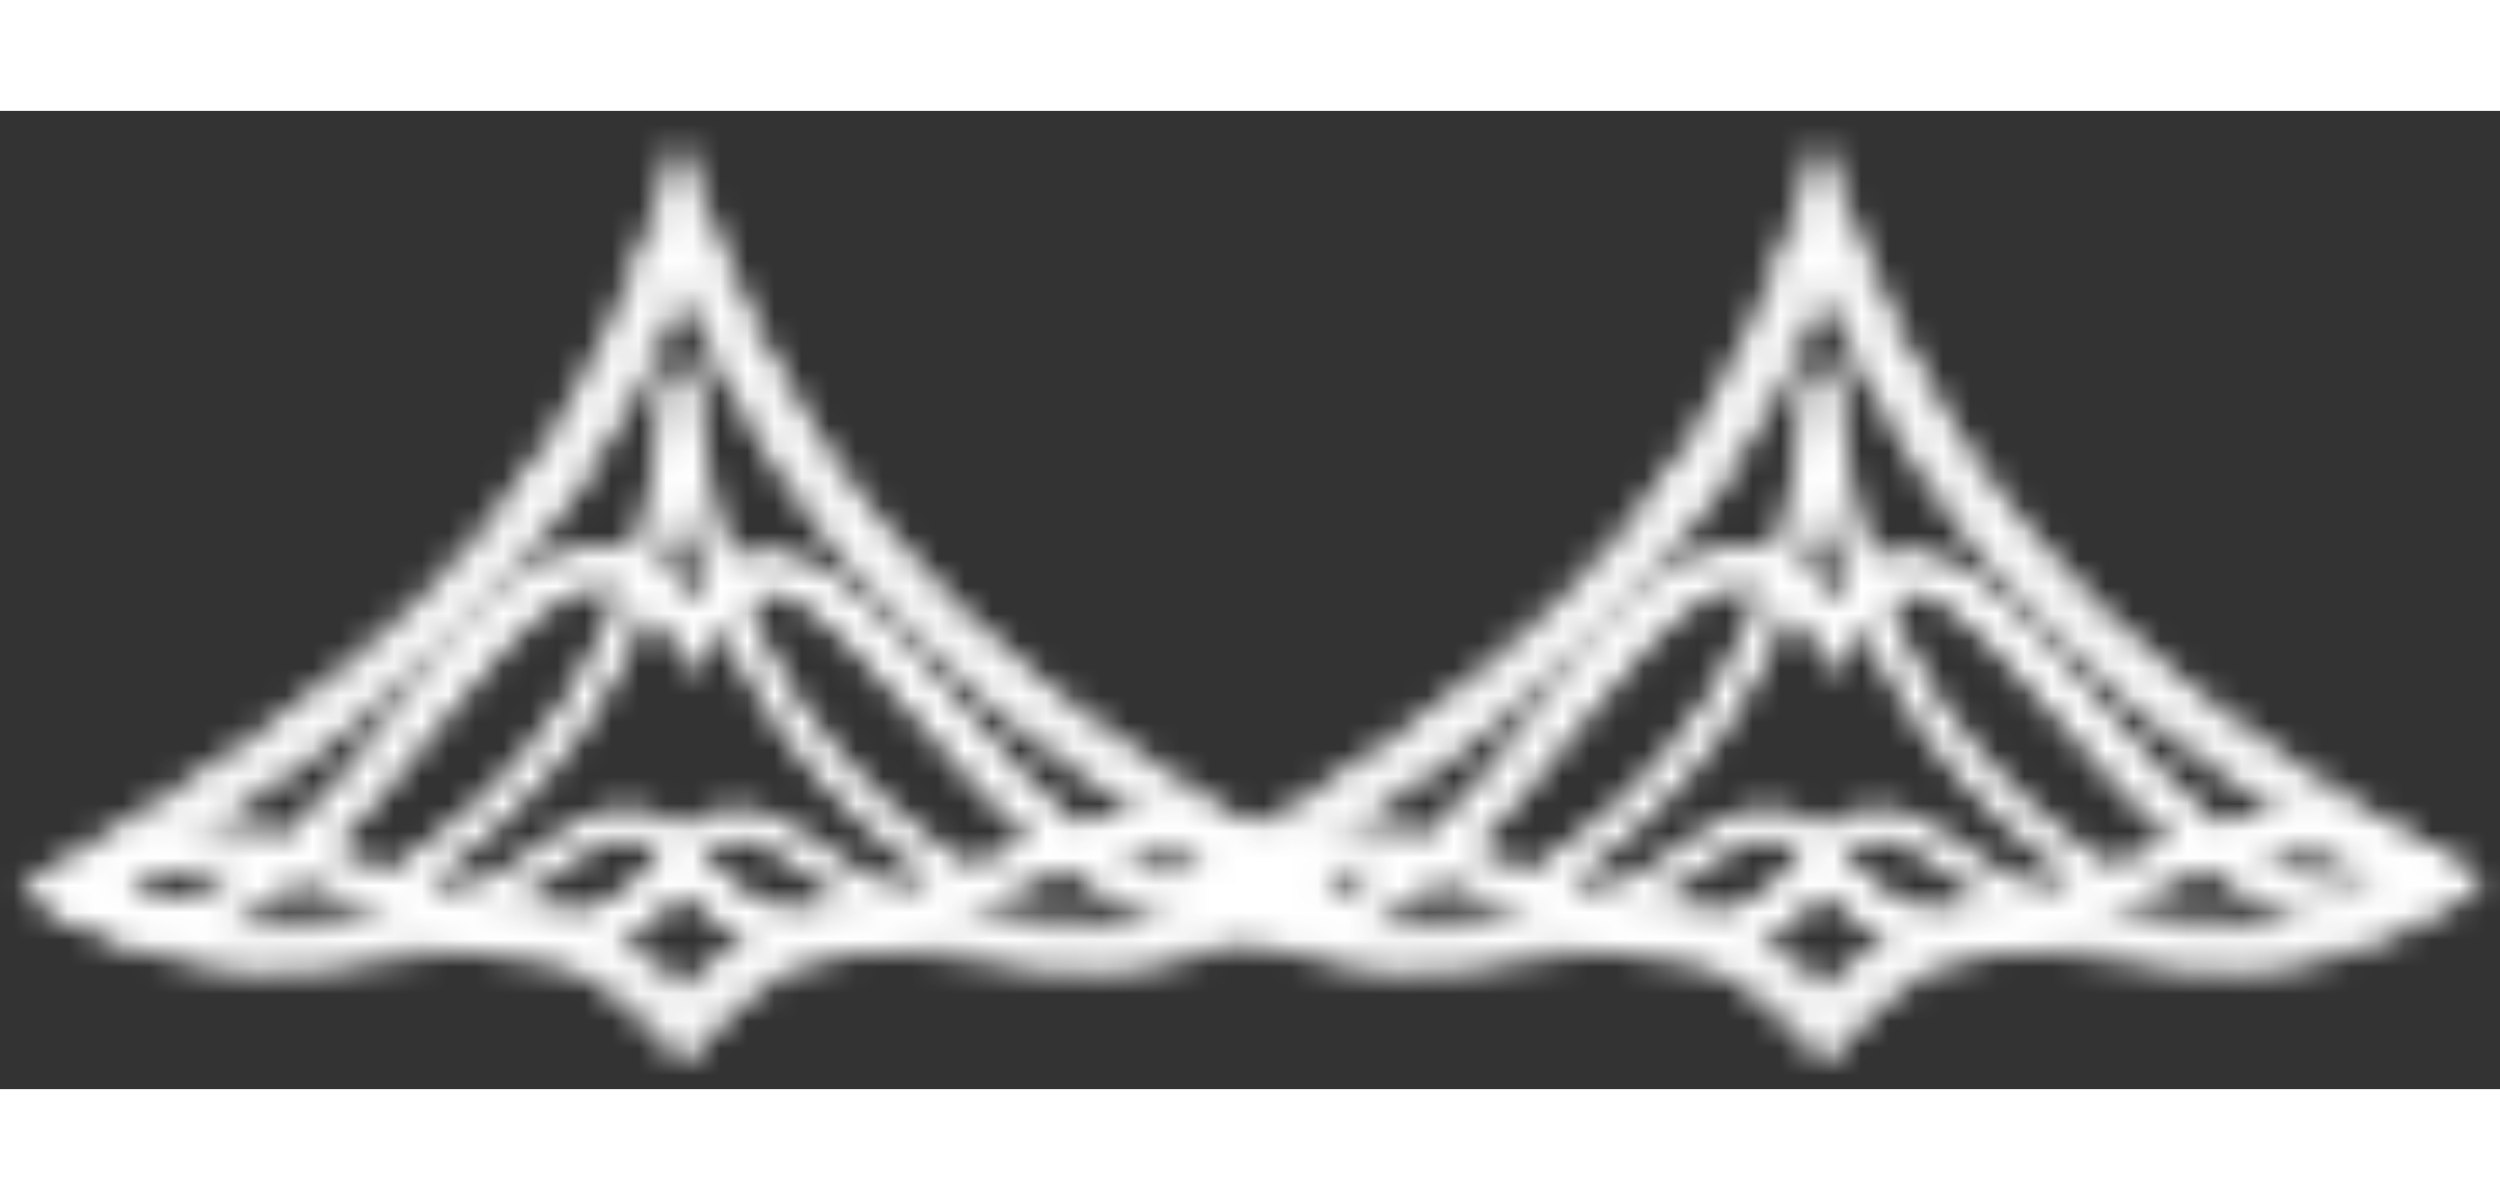 <svg width="75" height="36" viewBox="0 0 92 36" fill="none" xmlns="http://www.w3.org/2000/svg">
<rect x="0" y="0" width="92" height="36" fill="#333333" stroke="none"/>
<mask id="mask0_48_3" style="mask-type:alpha" maskUnits="userSpaceOnUse" x="0" y="0" width="92" height="36">
<path fill-rule="evenodd" clip-rule="evenodd" d="M25.011 2L25.661 3.752C28.077 10.265 31.188 14.787 34.923 18.449C38.667 22.12 43.055 24.944 48.08 28.056L48.757 28.475L48.078 28.892C45.445 30.514 43.12 31.137 40.987 31.271C39.085 31.39 37.36 31.116 35.803 30.867C35.636 30.841 35.471 30.814 35.307 30.789C33.592 30.521 32.095 30.345 30.579 30.695C29.084 31.041 27.476 31.924 25.647 33.953L25.136 34.519L24.628 33.952C22.799 31.915 21.186 31.024 19.683 30.674C18.161 30.32 16.654 30.495 14.933 30.767C14.752 30.795 14.569 30.825 14.383 30.855C12.836 31.105 11.124 31.382 9.245 31.281C7.113 31.165 4.793 30.568 2.172 28.981L1.48 28.562L2.17 28.14C12.216 21.989 20.351 16.472 24.441 3.77L25.011 2ZM3.632 28.546C5.77 29.713 7.637 30.146 9.328 30.237C11.032 30.33 12.579 30.08 14.141 29.828C14.325 29.799 14.51 29.769 14.694 29.74C16.416 29.468 18.189 29.24 20.027 29.668C21.721 30.062 23.39 30.99 25.139 32.786C26.887 30.999 28.55 30.078 30.237 29.688C32.068 29.265 33.832 29.494 35.544 29.762C35.708 29.787 35.871 29.813 36.035 29.839C37.608 30.089 39.168 30.337 40.891 30.229C42.586 30.122 44.465 29.667 46.625 28.462C41.881 25.512 37.622 22.72 33.952 19.122C30.424 15.664 27.456 11.477 25.092 5.709C20.83 17.302 12.988 22.79 3.632 28.546Z" fill="black"/>
<path fill-rule="evenodd" clip-rule="evenodd" d="M48.405 28.123L47.952 28.411C46.642 29.244 45.343 29.579 44.066 29.513C42.799 29.448 41.605 28.99 40.489 28.315C40.081 28.068 39.679 27.789 39.284 27.486C38.11 27.877 36.991 28.428 35.874 28.979C35.804 29.013 35.734 29.048 35.663 29.083C33.982 29.91 32.264 30.731 30.456 30.773C28.703 30.814 26.96 30.128 25.115 28.281C23.352 30.174 21.644 30.904 19.895 30.911C18.092 30.918 16.345 30.148 14.635 29.376C14.579 29.351 14.524 29.326 14.468 29.301C13.289 28.769 12.108 28.236 10.871 27.883C10.503 28.197 10.129 28.487 9.749 28.748C8.664 29.491 7.495 30.018 6.234 30.143C4.961 30.27 3.649 29.982 2.305 29.18L1.847 28.908L2.293 28.623C4.886 26.965 7.206 26.586 9.341 26.85C9.776 26.904 10.203 26.985 10.62 27.086C12.124 25.728 13.547 23.967 14.937 22.246L14.948 22.233C15.851 21.115 16.738 20.019 17.611 19.091C18.481 18.167 19.363 17.38 20.266 16.903C21.183 16.418 22.166 16.232 23.172 16.59C23.988 16.88 24.754 17.508 25.495 18.493C26.038 17.605 26.641 17.027 27.333 16.761C28.22 16.419 29.115 16.635 29.942 17.102C30.765 17.567 31.601 18.321 32.448 19.201C33.184 19.967 33.948 20.85 34.733 21.758C34.855 21.899 34.978 22.04 35.1 22.182C36.496 23.792 37.954 25.429 39.485 26.679C39.926 26.551 40.378 26.445 40.842 26.369C42.96 26.023 45.288 26.305 47.938 27.851L48.405 28.123ZM40.19 27.222C40.454 27.412 40.721 27.59 40.989 27.753C42.027 28.381 43.068 28.763 44.119 28.818C45.015 28.864 45.957 28.673 46.951 28.142C44.692 26.948 42.754 26.767 41.007 27.053C40.73 27.098 40.459 27.155 40.19 27.222ZM38.63 26.957C37.124 25.682 35.717 24.091 34.412 22.587C34.288 22.444 34.165 22.302 34.043 22.161C33.257 21.252 32.506 20.385 31.785 19.634C30.948 18.764 30.176 18.08 29.464 17.677C28.758 17.278 28.192 17.199 27.691 17.392C27.146 17.602 26.541 18.179 25.928 19.387L25.585 20.061L25.165 19.417C24.326 18.132 23.543 17.481 22.837 17.23C22.169 16.992 21.485 17.087 20.722 17.49C19.945 17.901 19.135 18.609 18.28 19.518C17.428 20.422 16.559 21.497 15.652 22.619L15.591 22.694C14.309 24.281 12.949 25.965 11.492 27.328C12.674 27.696 13.783 28.197 14.829 28.669C14.9 28.701 14.97 28.733 15.041 28.765C16.795 29.556 18.345 30.22 19.89 30.214C21.38 30.208 22.968 29.569 24.759 27.506L25.091 27.123L25.439 27.496C27.319 29.514 28.938 30.111 30.432 30.076C31.982 30.041 33.508 29.331 35.23 28.484C35.312 28.444 35.395 28.402 35.479 28.361C36.468 27.874 37.513 27.358 38.63 26.957ZM9.95 27.659C9.707 27.61 9.463 27.57 9.215 27.54C7.453 27.322 5.513 27.583 3.288 28.882C4.302 29.386 5.245 29.54 6.133 29.451C7.174 29.348 8.194 28.906 9.208 28.212C9.458 28.041 9.705 27.856 9.95 27.659Z" fill="black"/>
<path fill-rule="evenodd" clip-rule="evenodd" d="M14.778 28.531C15.262 28.791 15.711 28.929 16.131 28.98C16.618 29.039 17.078 28.982 17.524 28.846C18.418 28.573 19.232 27.99 20.045 27.407L20.064 27.393C20.468 27.104 20.873 26.816 21.277 26.581C21.68 26.346 22.097 26.156 22.531 26.071C22.971 25.985 23.422 26.008 23.882 26.19C24.28 26.348 24.674 26.621 25.073 27.028C25.471 26.623 25.865 26.352 26.263 26.196C26.723 26.015 27.173 25.994 27.612 26.081C28.045 26.167 28.46 26.357 28.863 26.592C29.266 26.827 29.67 27.115 30.073 27.404C30.891 27.989 31.71 28.574 32.612 28.841C33.058 28.973 33.52 29.025 34.009 28.961C34.433 28.905 34.887 28.76 35.377 28.491C31.008 25.724 26.235 20.916 25.05 11.978C23.92 20.922 19.159 25.783 14.778 28.531ZM14.291 28.397C18.973 25.53 24.227 20.21 24.821 9.828C24.827 9.731 24.924 9.652 25.042 9.652C25.16 9.652 25.258 9.73 25.264 9.827C25.926 20.207 31.191 25.465 35.861 28.357L36.087 28.497L35.861 28.636C35.238 29.019 34.645 29.23 34.076 29.305C33.505 29.38 32.971 29.317 32.469 29.169C31.492 28.879 30.622 28.258 29.829 27.691L29.796 27.667C29.389 27.376 29.002 27.1 28.619 26.877C28.236 26.653 27.871 26.491 27.513 26.42C27.161 26.35 26.811 26.367 26.445 26.51C26.074 26.656 25.674 26.938 25.242 27.417L25.072 27.605L24.902 27.416C24.47 26.935 24.07 26.652 23.698 26.504C23.332 26.359 22.981 26.341 22.629 26.41C22.27 26.48 21.904 26.642 21.52 26.865C21.137 27.088 20.749 27.365 20.342 27.656C20.325 27.668 20.308 27.68 20.291 27.693C19.502 28.258 18.638 28.877 17.671 29.173C17.17 29.325 16.638 29.393 16.07 29.325C15.502 29.256 14.911 29.052 14.292 28.677L14.061 28.538L14.291 28.397Z" fill="black"/>
<path fill-rule="evenodd" clip-rule="evenodd" d="M67.011 2L67.661 3.752C70.077 10.265 73.188 14.787 76.923 18.449C80.667 22.12 85.055 24.944 90.08 28.056L90.757 28.475L90.078 28.892C87.445 30.514 85.12 31.137 82.987 31.271C81.085 31.39 79.36 31.116 77.803 30.867C77.636 30.841 77.471 30.814 77.307 30.789C75.592 30.521 74.095 30.345 72.579 30.695C71.084 31.041 69.476 31.924 67.647 33.953L67.136 34.519L66.627 33.952C64.799 31.915 63.186 31.024 61.683 30.674C60.161 30.32 58.654 30.495 56.933 30.767C56.752 30.795 56.569 30.825 56.383 30.855C54.836 31.105 53.124 31.382 51.245 31.281C49.113 31.165 46.792 30.568 44.172 28.981L43.48 28.562L44.17 28.14C54.216 21.989 62.351 16.472 66.441 3.77L67.011 2ZM45.632 28.546C47.77 29.713 49.636 30.146 51.328 30.237C53.032 30.33 54.579 30.08 56.141 29.828C56.325 29.799 56.51 29.769 56.694 29.74C58.416 29.468 60.189 29.24 62.028 29.668C63.721 30.062 65.39 30.99 67.139 32.786C68.887 30.999 70.55 30.078 72.237 29.688C74.068 29.265 75.832 29.494 77.543 29.762C77.708 29.787 77.871 29.813 78.035 29.839C79.609 30.089 81.168 30.337 82.891 30.229C84.586 30.122 86.465 29.667 88.625 28.462C83.881 25.512 79.622 22.72 75.952 19.122C72.424 15.664 69.456 11.477 67.092 5.709C62.83 17.302 54.988 22.79 45.632 28.546Z" fill="black"/>
<path fill-rule="evenodd" clip-rule="evenodd" d="M90.405 28.123L89.952 28.411C88.642 29.244 87.343 29.579 86.066 29.513C84.799 29.448 83.605 28.99 82.489 28.315C82.081 28.068 81.679 27.789 81.284 27.486C80.11 27.877 78.991 28.428 77.874 28.979C77.804 29.013 77.734 29.048 77.663 29.083C75.982 29.91 74.264 30.731 72.456 30.773C70.703 30.814 68.96 30.128 67.115 28.281C65.352 30.174 63.644 30.904 61.895 30.911C60.092 30.918 58.345 30.148 56.635 29.376C56.579 29.351 56.524 29.326 56.468 29.301C55.289 28.769 54.108 28.236 52.871 27.883C52.503 28.197 52.129 28.487 51.749 28.748C50.664 29.491 49.495 30.018 48.234 30.143C46.961 30.27 45.649 29.982 44.305 29.18L43.847 28.908L44.293 28.623C46.886 26.965 49.206 26.586 51.34 26.85C51.776 26.904 52.203 26.985 52.62 27.086C54.124 25.728 55.547 23.967 56.937 22.246L56.948 22.233C57.851 21.115 58.738 20.019 59.611 19.091C60.481 18.167 61.363 17.38 62.266 16.903C63.182 16.418 64.166 16.232 65.172 16.59C65.988 16.88 66.754 17.508 67.495 18.493C68.038 17.605 68.641 17.027 69.333 16.761C70.22 16.419 71.115 16.635 71.942 17.102C72.765 17.567 73.601 18.321 74.448 19.201C75.184 19.967 75.948 20.85 76.733 21.758C76.855 21.899 76.978 22.04 77.1 22.182C78.496 23.792 79.954 25.429 81.485 26.679C81.926 26.551 82.378 26.445 82.842 26.369C84.96 26.023 87.288 26.305 89.938 27.851L90.405 28.123ZM82.19 27.222C82.454 27.412 82.721 27.59 82.99 27.753C84.027 28.381 85.068 28.763 86.119 28.818C87.015 28.864 87.957 28.673 88.951 28.142C86.692 26.948 84.754 26.767 83.007 27.053C82.731 27.098 82.459 27.155 82.19 27.222ZM80.629 26.957C79.124 25.682 77.717 24.091 76.412 22.587C76.288 22.444 76.165 22.302 76.043 22.161C75.257 21.252 74.506 20.385 73.785 19.634C72.948 18.764 72.176 18.08 71.464 17.677C70.758 17.278 70.192 17.199 69.691 17.392C69.146 17.602 68.541 18.179 67.928 19.387L67.585 20.061L67.165 19.417C66.326 18.132 65.543 17.481 64.837 17.23C64.168 16.992 63.485 17.087 62.722 17.49C61.945 17.901 61.135 18.609 60.28 19.518C59.428 20.422 58.559 21.497 57.652 22.619L57.591 22.694C56.309 24.281 54.949 25.965 53.492 27.328C54.674 27.696 55.783 28.197 56.83 28.669C56.9 28.701 56.971 28.733 57.041 28.765C58.795 29.556 60.345 30.22 61.89 30.214C63.38 30.208 64.968 29.569 66.759 27.506L67.091 27.123L67.439 27.496C69.319 29.514 70.938 30.111 72.432 30.076C73.981 30.041 75.508 29.331 77.23 28.484C77.312 28.444 77.395 28.402 77.479 28.361C78.468 27.874 79.513 27.358 80.629 26.957ZM51.95 27.659C51.707 27.61 51.463 27.57 51.215 27.54C49.453 27.322 47.513 27.583 45.288 28.882C46.302 29.386 47.245 29.54 48.133 29.451C49.174 29.348 50.194 28.906 51.208 28.212C51.458 28.041 51.705 27.856 51.95 27.659Z" fill="black"/>
<path fill-rule="evenodd" clip-rule="evenodd" d="M56.778 28.531C57.262 28.791 57.711 28.929 58.131 28.98C58.618 29.039 59.078 28.982 59.524 28.846C60.418 28.573 61.232 27.99 62.045 27.407L62.064 27.393C62.468 27.104 62.873 26.816 63.277 26.581C63.68 26.346 64.097 26.156 64.531 26.071C64.971 25.985 65.422 26.008 65.882 26.19C66.28 26.348 66.674 26.621 67.073 27.028C67.471 26.623 67.865 26.352 68.263 26.196C68.723 26.015 69.173 25.994 69.612 26.081C70.045 26.167 70.46 26.357 70.863 26.592C71.266 26.827 71.67 27.115 72.073 27.404C72.891 27.989 73.71 28.574 74.612 28.841C75.058 28.973 75.52 29.025 76.009 28.961C76.433 28.905 76.887 28.76 77.377 28.491C73.008 25.724 68.235 20.916 67.05 11.978C65.92 20.922 61.159 25.783 56.778 28.531ZM56.291 28.397C60.973 25.53 66.227 20.21 66.821 9.828C66.827 9.731 66.924 9.652 67.042 9.652C67.16 9.652 67.258 9.73 67.264 9.827C67.926 20.207 73.191 25.465 77.861 28.357L78.087 28.497L77.861 28.636C77.238 29.019 76.645 29.23 76.076 29.305C75.505 29.38 74.971 29.317 74.469 29.169C73.492 28.879 72.622 28.258 71.829 27.691L71.796 27.667C71.389 27.376 71.002 27.1 70.619 26.877C70.236 26.653 69.871 26.491 69.513 26.42C69.161 26.35 68.811 26.367 68.445 26.51C68.074 26.656 67.674 26.938 67.242 27.417L67.072 27.605L66.902 27.416C66.47 26.935 66.07 26.652 65.698 26.504C65.332 26.359 64.981 26.341 64.629 26.41C64.27 26.48 63.904 26.642 63.52 26.865C63.137 27.088 62.749 27.365 62.342 27.656C62.325 27.668 62.308 27.68 62.291 27.693C61.502 28.258 60.638 28.877 59.67 29.173C59.17 29.325 58.638 29.393 58.07 29.325C57.502 29.256 56.911 29.052 56.292 28.677L56.061 28.538L56.291 28.397Z" fill="black"/>
<path fill-rule="evenodd" clip-rule="evenodd" d="M25.011 2L25.661 3.752C28.077 10.265 31.188 14.787 34.923 18.449C38.667 22.12 43.055 24.944 48.08 28.056L48.757 28.475L48.078 28.892C45.445 30.514 43.12 31.137 40.987 31.271C39.085 31.39 37.36 31.116 35.803 30.867C35.636 30.841 35.471 30.814 35.307 30.789C33.592 30.521 32.095 30.345 30.579 30.695C29.084 31.041 27.476 31.924 25.647 33.953L25.136 34.519L24.628 33.952C22.799 31.915 21.186 31.024 19.683 30.674C18.161 30.32 16.654 30.495 14.933 30.767C14.752 30.795 14.569 30.825 14.383 30.855C12.836 31.105 11.124 31.382 9.245 31.281C7.113 31.165 4.793 30.568 2.172 28.981L1.48 28.562L2.17 28.14C12.216 21.989 20.351 16.472 24.441 3.77L25.011 2ZM3.632 28.546C5.77 29.713 7.637 30.146 9.328 30.237C11.032 30.33 12.579 30.08 14.141 29.828C14.325 29.799 14.51 29.769 14.694 29.74C16.416 29.468 18.189 29.24 20.027 29.668C21.721 30.062 23.39 30.99 25.139 32.786C26.887 30.999 28.55 30.078 30.237 29.688C32.068 29.265 33.832 29.494 35.544 29.762C35.708 29.787 35.871 29.813 36.035 29.839C37.608 30.089 39.168 30.337 40.891 30.229C42.586 30.122 44.465 29.667 46.625 28.462C41.881 25.512 37.622 22.72 33.952 19.122C30.424 15.664 27.456 11.477 25.092 5.709C20.83 17.302 12.988 22.79 3.632 28.546Z" stroke="black" stroke-width="0.75"/>
<path fill-rule="evenodd" clip-rule="evenodd" d="M48.405 28.123L47.952 28.411C46.642 29.244 45.343 29.579 44.066 29.513C42.799 29.448 41.605 28.99 40.489 28.315C40.081 28.068 39.679 27.789 39.284 27.486C38.11 27.877 36.991 28.428 35.874 28.979C35.804 29.013 35.734 29.048 35.663 29.083C33.982 29.91 32.264 30.731 30.456 30.773C28.703 30.814 26.96 30.128 25.115 28.281C23.352 30.174 21.644 30.904 19.895 30.911C18.092 30.918 16.345 30.148 14.635 29.376C14.579 29.351 14.524 29.326 14.468 29.301C13.289 28.769 12.108 28.236 10.871 27.883C10.503 28.197 10.129 28.487 9.749 28.748C8.664 29.491 7.495 30.018 6.234 30.143C4.961 30.27 3.649 29.982 2.305 29.18L1.847 28.908L2.293 28.623C4.886 26.965 7.206 26.586 9.341 26.85C9.776 26.904 10.203 26.985 10.62 27.086C12.124 25.728 13.547 23.967 14.937 22.246L14.948 22.233C15.851 21.115 16.738 20.019 17.611 19.091C18.481 18.167 19.363 17.38 20.266 16.903C21.183 16.418 22.166 16.232 23.172 16.59C23.988 16.88 24.754 17.508 25.495 18.493C26.038 17.605 26.641 17.027 27.333 16.761C28.22 16.419 29.115 16.635 29.942 17.102C30.765 17.567 31.601 18.321 32.448 19.201C33.184 19.967 33.948 20.85 34.733 21.758C34.855 21.899 34.978 22.04 35.1 22.182C36.496 23.792 37.954 25.429 39.485 26.679C39.926 26.551 40.378 26.445 40.842 26.369C42.96 26.023 45.288 26.305 47.938 27.851L48.405 28.123ZM40.19 27.222C40.454 27.412 40.721 27.59 40.989 27.753C42.027 28.381 43.068 28.763 44.119 28.818C45.015 28.864 45.957 28.673 46.951 28.142C44.692 26.948 42.754 26.767 41.007 27.053C40.73 27.098 40.459 27.155 40.19 27.222ZM38.63 26.957C37.124 25.682 35.717 24.091 34.412 22.587C34.288 22.444 34.165 22.302 34.043 22.161C33.257 21.252 32.506 20.385 31.785 19.634C30.948 18.764 30.176 18.08 29.464 17.677C28.758 17.278 28.192 17.199 27.691 17.392C27.146 17.602 26.541 18.179 25.928 19.387L25.585 20.061L25.165 19.417C24.326 18.132 23.543 17.481 22.837 17.23C22.169 16.992 21.485 17.087 20.722 17.49C19.945 17.901 19.135 18.609 18.28 19.518C17.428 20.422 16.559 21.497 15.652 22.619L15.591 22.694C14.309 24.281 12.949 25.965 11.492 27.328C12.674 27.696 13.783 28.197 14.829 28.669C14.9 28.701 14.97 28.733 15.041 28.765C16.795 29.556 18.345 30.22 19.89 30.214C21.38 30.208 22.968 29.569 24.759 27.506L25.091 27.123L25.439 27.496C27.319 29.514 28.938 30.111 30.432 30.076C31.982 30.041 33.508 29.331 35.23 28.484C35.312 28.444 35.395 28.402 35.479 28.361C36.468 27.874 37.513 27.358 38.63 26.957ZM9.95 27.659C9.707 27.61 9.463 27.57 9.215 27.54C7.453 27.322 5.513 27.583 3.288 28.882C4.302 29.386 5.245 29.54 6.133 29.451C7.174 29.348 8.194 28.906 9.208 28.212C9.458 28.041 9.705 27.856 9.95 27.659Z" stroke="black" stroke-width="0.75"/>
<path fill-rule="evenodd" clip-rule="evenodd" d="M14.778 28.531C15.262 28.791 15.711 28.929 16.131 28.98C16.618 29.039 17.078 28.982 17.524 28.846C18.418 28.573 19.232 27.99 20.045 27.407L20.064 27.393C20.468 27.104 20.873 26.816 21.277 26.581C21.68 26.346 22.097 26.156 22.531 26.071C22.971 25.985 23.422 26.008 23.882 26.19C24.28 26.348 24.674 26.621 25.073 27.028C25.471 26.623 25.865 26.352 26.263 26.196C26.723 26.015 27.173 25.994 27.612 26.081C28.045 26.167 28.46 26.357 28.863 26.592C29.266 26.827 29.67 27.115 30.073 27.404C30.891 27.989 31.71 28.574 32.612 28.841C33.058 28.973 33.52 29.025 34.009 28.961C34.433 28.905 34.887 28.76 35.377 28.491C31.008 25.724 26.235 20.916 25.05 11.978C23.92 20.922 19.159 25.783 14.778 28.531ZM14.291 28.397C18.973 25.53 24.227 20.21 24.821 9.828C24.827 9.731 24.924 9.652 25.042 9.652C25.16 9.652 25.258 9.73 25.264 9.827C25.926 20.207 31.191 25.465 35.861 28.357L36.087 28.497L35.861 28.636C35.238 29.019 34.645 29.23 34.076 29.305C33.505 29.38 32.971 29.317 32.469 29.169C31.492 28.879 30.622 28.258 29.829 27.691L29.796 27.667C29.389 27.376 29.002 27.1 28.619 26.877C28.236 26.653 27.871 26.491 27.513 26.42C27.161 26.35 26.811 26.367 26.445 26.51C26.074 26.656 25.674 26.938 25.242 27.417L25.072 27.605L24.902 27.416C24.47 26.935 24.07 26.652 23.698 26.504C23.332 26.359 22.981 26.341 22.629 26.41C22.27 26.48 21.904 26.642 21.52 26.865C21.137 27.088 20.749 27.365 20.342 27.656C20.325 27.668 20.308 27.68 20.291 27.693C19.502 28.258 18.638 28.877 17.671 29.173C17.17 29.325 16.638 29.393 16.07 29.325C15.502 29.256 14.911 29.052 14.292 28.677L14.061 28.538L14.291 28.397Z" stroke="black" stroke-width="0.75"/>
<path fill-rule="evenodd" clip-rule="evenodd" d="M67.011 2L67.661 3.752C70.077 10.265 73.188 14.787 76.923 18.449C80.667 22.12 85.055 24.944 90.08 28.056L90.757 28.475L90.078 28.892C87.445 30.514 85.12 31.137 82.987 31.271C81.085 31.39 79.36 31.116 77.803 30.867C77.636 30.841 77.471 30.814 77.307 30.789C75.592 30.521 74.095 30.345 72.579 30.695C71.084 31.041 69.476 31.924 67.647 33.953L67.136 34.519L66.627 33.952C64.799 31.915 63.186 31.024 61.683 30.674C60.161 30.32 58.654 30.495 56.933 30.767C56.752 30.795 56.569 30.825 56.383 30.855C54.836 31.105 53.124 31.382 51.245 31.281C49.113 31.165 46.792 30.568 44.172 28.981L43.48 28.562L44.17 28.14C54.216 21.989 62.351 16.472 66.441 3.77L67.011 2ZM45.632 28.546C47.77 29.713 49.636 30.146 51.328 30.237C53.032 30.33 54.579 30.08 56.141 29.828C56.325 29.799 56.51 29.769 56.694 29.74C58.416 29.468 60.189 29.24 62.028 29.668C63.721 30.062 65.39 30.99 67.139 32.786C68.887 30.999 70.55 30.078 72.237 29.688C74.068 29.265 75.832 29.494 77.543 29.762C77.708 29.787 77.871 29.813 78.035 29.839C79.609 30.089 81.168 30.337 82.891 30.229C84.586 30.122 86.465 29.667 88.625 28.462C83.881 25.512 79.622 22.72 75.952 19.122C72.424 15.664 69.456 11.477 67.092 5.709C62.83 17.302 54.988 22.79 45.632 28.546Z" stroke="black" stroke-width="0.75"/>
<path fill-rule="evenodd" clip-rule="evenodd" d="M90.405 28.123L89.952 28.411C88.642 29.244 87.343 29.579 86.066 29.513C84.799 29.448 83.605 28.99 82.489 28.315C82.081 28.068 81.679 27.789 81.284 27.486C80.11 27.877 78.991 28.428 77.874 28.979C77.804 29.013 77.734 29.048 77.663 29.083C75.982 29.91 74.264 30.731 72.456 30.773C70.703 30.814 68.96 30.128 67.115 28.281C65.352 30.174 63.644 30.904 61.895 30.911C60.092 30.918 58.345 30.148 56.635 29.376C56.579 29.351 56.524 29.326 56.468 29.301C55.289 28.769 54.108 28.236 52.871 27.883C52.503 28.197 52.129 28.487 51.749 28.748C50.664 29.491 49.495 30.018 48.234 30.143C46.961 30.27 45.649 29.982 44.305 29.18L43.847 28.908L44.293 28.623C46.886 26.965 49.206 26.586 51.34 26.85C51.776 26.904 52.203 26.985 52.62 27.086C54.124 25.728 55.547 23.967 56.937 22.246L56.948 22.233C57.851 21.115 58.738 20.019 59.611 19.091C60.481 18.167 61.363 17.38 62.266 16.903C63.182 16.418 64.166 16.232 65.172 16.59C65.988 16.88 66.754 17.508 67.495 18.493C68.038 17.605 68.641 17.027 69.333 16.761C70.22 16.419 71.115 16.635 71.942 17.102C72.765 17.567 73.601 18.321 74.448 19.201C75.184 19.967 75.948 20.85 76.733 21.758C76.855 21.899 76.978 22.04 77.1 22.182C78.496 23.792 79.954 25.429 81.485 26.679C81.926 26.551 82.378 26.445 82.842 26.369C84.96 26.023 87.288 26.305 89.938 27.851L90.405 28.123ZM82.19 27.222C82.454 27.412 82.721 27.59 82.99 27.753C84.027 28.381 85.068 28.763 86.119 28.818C87.015 28.864 87.957 28.673 88.951 28.142C86.692 26.948 84.754 26.767 83.007 27.053C82.731 27.098 82.459 27.155 82.19 27.222ZM80.629 26.957C79.124 25.682 77.717 24.091 76.412 22.587C76.288 22.444 76.165 22.302 76.043 22.161C75.257 21.252 74.506 20.385 73.785 19.634C72.948 18.764 72.176 18.08 71.464 17.677C70.758 17.278 70.192 17.199 69.691 17.392C69.146 17.602 68.541 18.179 67.928 19.387L67.585 20.061L67.165 19.417C66.326 18.132 65.543 17.481 64.837 17.23C64.168 16.992 63.485 17.087 62.722 17.49C61.945 17.901 61.135 18.609 60.28 19.518C59.428 20.422 58.559 21.497 57.652 22.619L57.591 22.694C56.309 24.281 54.949 25.965 53.492 27.328C54.674 27.696 55.783 28.197 56.83 28.669C56.9 28.701 56.971 28.733 57.041 28.765C58.795 29.556 60.345 30.22 61.89 30.214C63.38 30.208 64.968 29.569 66.759 27.506L67.091 27.123L67.439 27.496C69.319 29.514 70.938 30.111 72.432 30.076C73.981 30.041 75.508 29.331 77.23 28.484C77.312 28.444 77.395 28.402 77.479 28.361C78.468 27.874 79.513 27.358 80.629 26.957ZM51.95 27.659C51.707 27.61 51.463 27.57 51.215 27.54C49.453 27.322 47.513 27.583 45.288 28.882C46.302 29.386 47.245 29.54 48.133 29.451C49.174 29.348 50.194 28.906 51.208 28.212C51.458 28.041 51.705 27.856 51.95 27.659Z" stroke="black" stroke-width="0.75"/>
<path fill-rule="evenodd" clip-rule="evenodd" d="M56.778 28.531C57.262 28.791 57.711 28.929 58.131 28.98C58.618 29.039 59.078 28.982 59.524 28.846C60.418 28.573 61.232 27.99 62.045 27.407L62.064 27.393C62.468 27.104 62.873 26.816 63.277 26.581C63.68 26.346 64.097 26.156 64.531 26.071C64.971 25.985 65.422 26.008 65.882 26.19C66.28 26.348 66.674 26.621 67.073 27.028C67.471 26.623 67.865 26.352 68.263 26.196C68.723 26.015 69.173 25.994 69.612 26.081C70.045 26.167 70.46 26.357 70.863 26.592C71.266 26.827 71.67 27.115 72.073 27.404C72.891 27.989 73.71 28.574 74.612 28.841C75.058 28.973 75.52 29.025 76.009 28.961C76.433 28.905 76.887 28.76 77.377 28.491C73.008 25.724 68.235 20.916 67.05 11.978C65.92 20.922 61.159 25.783 56.778 28.531ZM56.291 28.397C60.973 25.53 66.227 20.21 66.821 9.828C66.827 9.731 66.924 9.652 67.042 9.652C67.16 9.652 67.258 9.73 67.264 9.827C67.926 20.207 73.191 25.465 77.861 28.357L78.087 28.497L77.861 28.636C77.238 29.019 76.645 29.23 76.076 29.305C75.505 29.38 74.971 29.317 74.469 29.169C73.492 28.879 72.622 28.258 71.829 27.691L71.796 27.667C71.389 27.376 71.002 27.1 70.619 26.877C70.236 26.653 69.871 26.491 69.513 26.42C69.161 26.35 68.811 26.367 68.445 26.51C68.074 26.656 67.674 26.938 67.242 27.417L67.072 27.605L66.902 27.416C66.47 26.935 66.07 26.652 65.698 26.504C65.332 26.359 64.981 26.341 64.629 26.41C64.27 26.48 63.904 26.642 63.52 26.865C63.137 27.088 62.749 27.365 62.342 27.656C62.325 27.668 62.308 27.68 62.291 27.693C61.502 28.258 60.638 28.877 59.67 29.173C59.17 29.325 58.638 29.393 58.07 29.325C57.502 29.256 56.911 29.052 56.292 28.677L56.061 28.538L56.291 28.397Z" stroke="black" stroke-width="0.75"/>
</mask>
<g mask="url(#mask0_48_3)">
<path d="M92 36H0L3.14722e-06 0L92 8.04289e-06V36Z" fill="white"/>
</g>
</svg>
